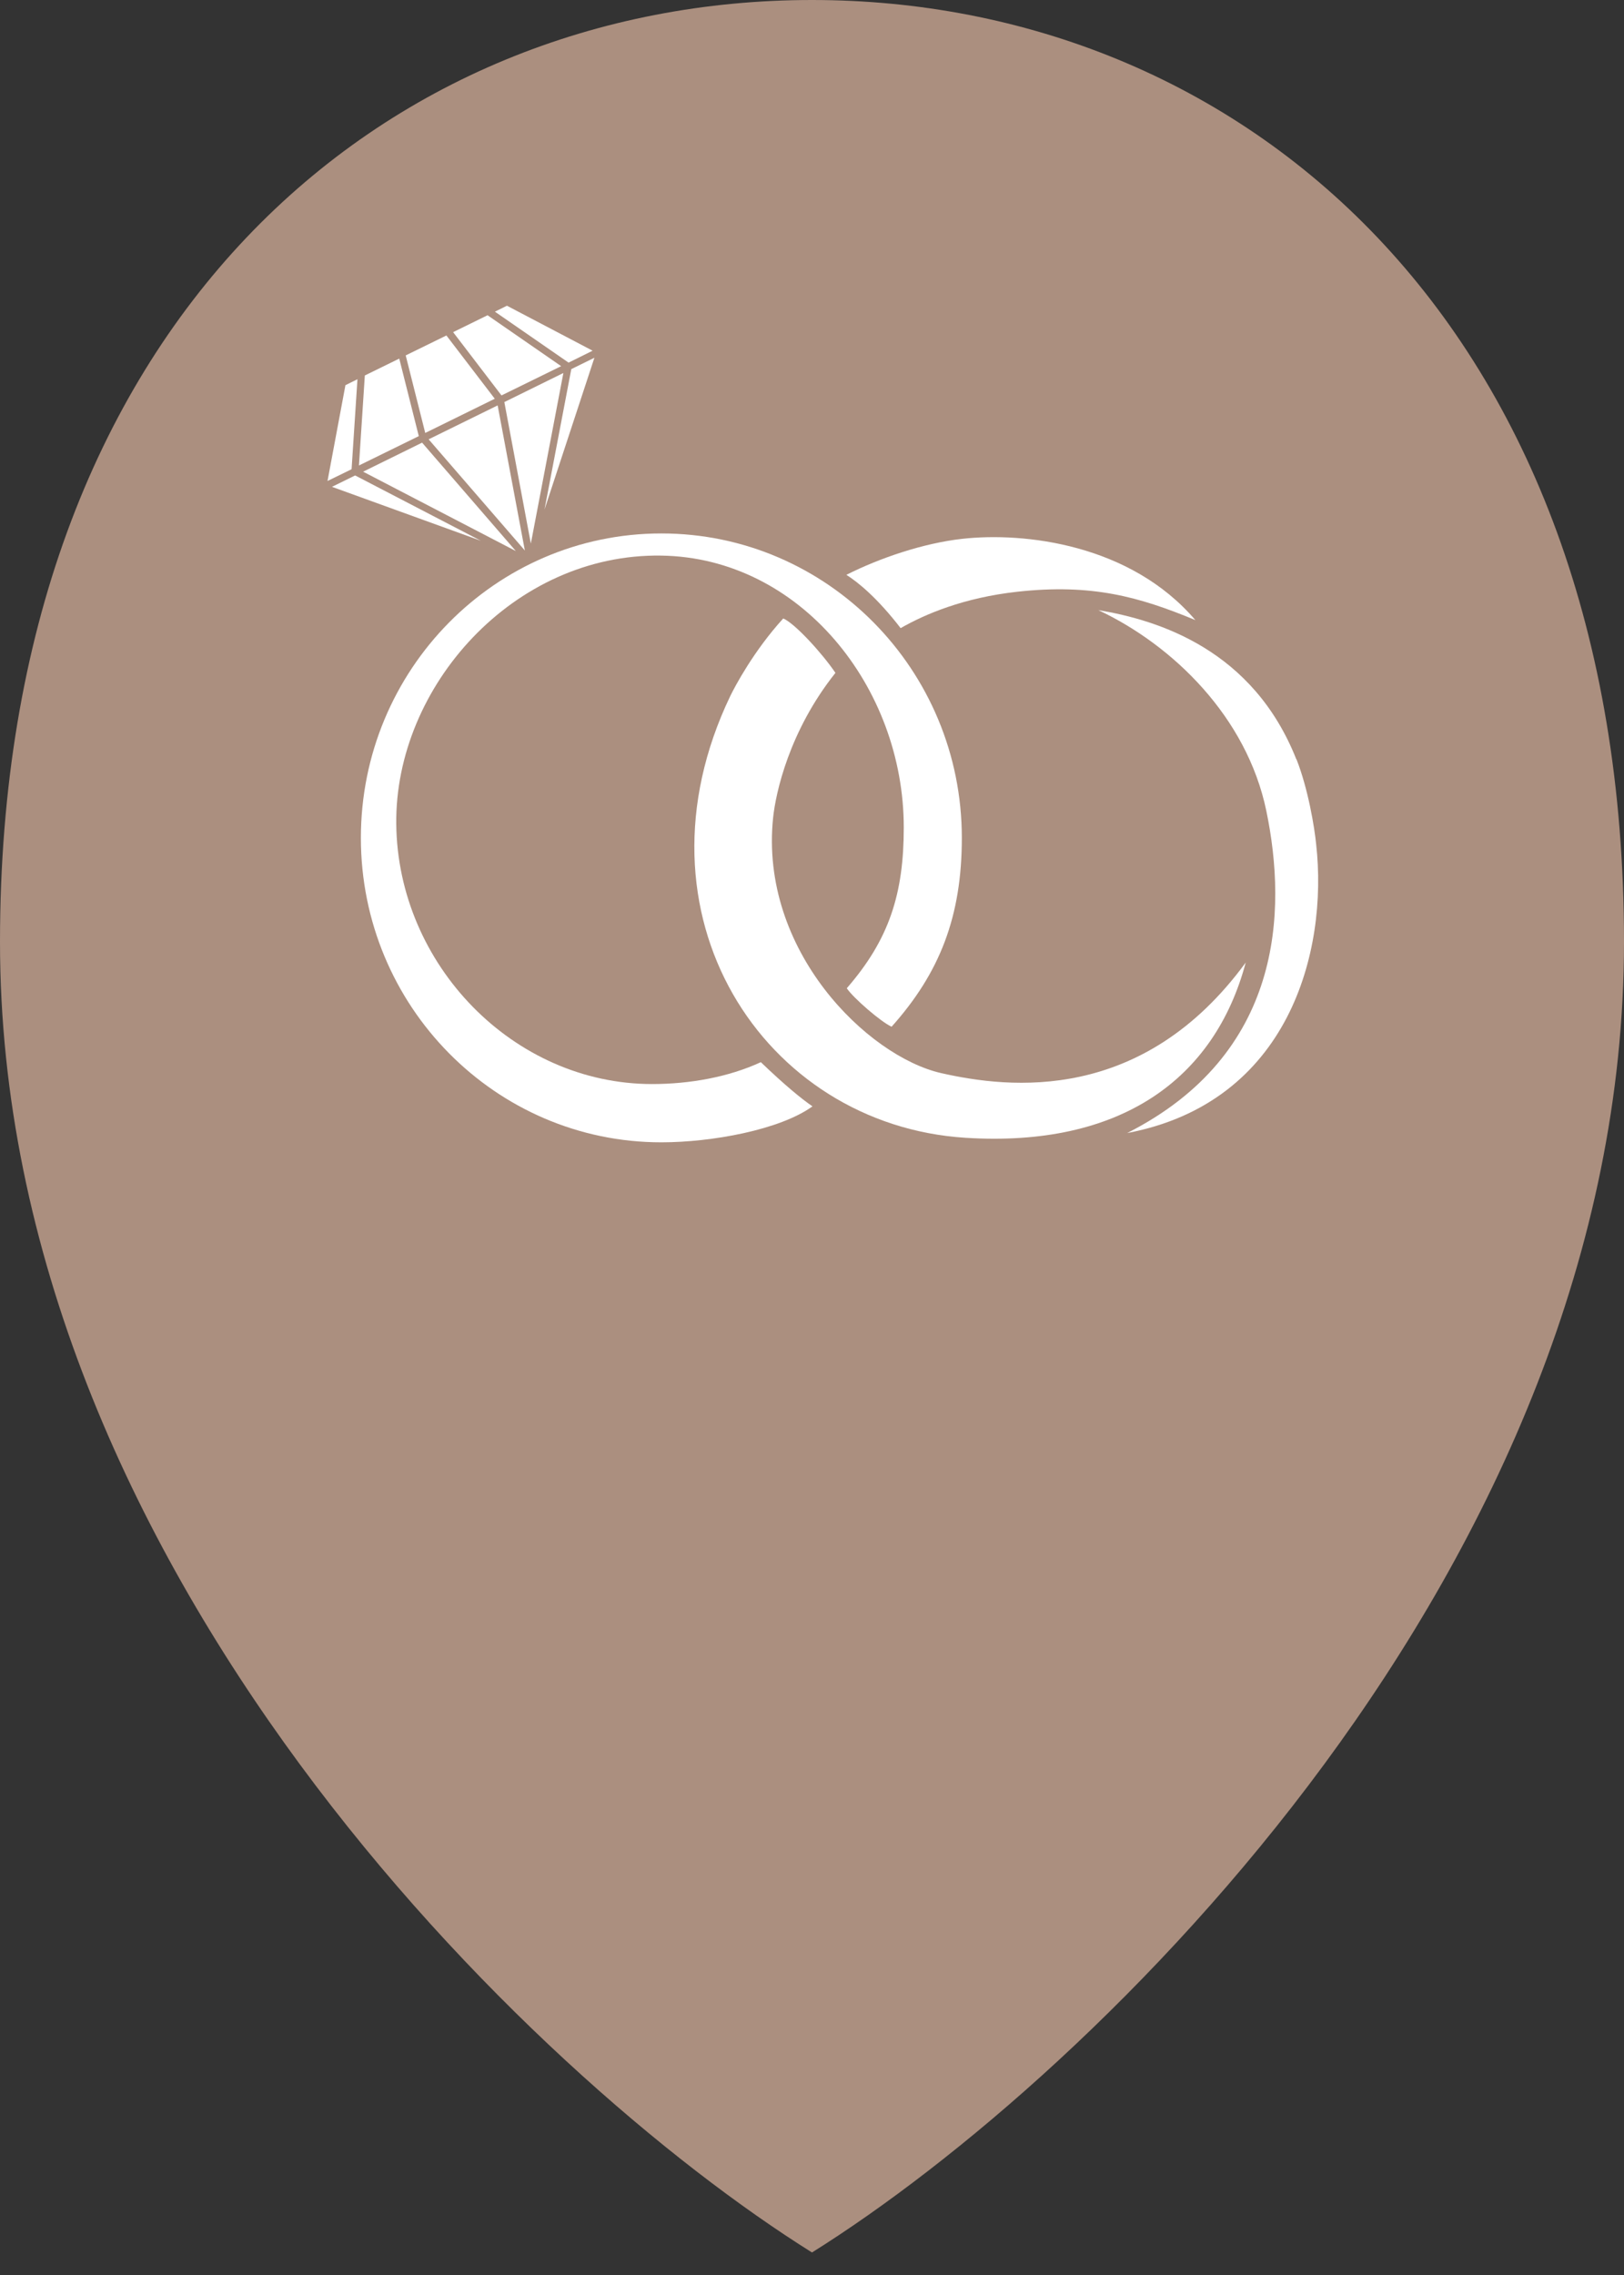 <svg width="65" height="91" viewBox="0 0 65 91" fill="none" xmlns="http://www.w3.org/2000/svg">
<rect x="0" y="0" width="65" height="91" fill="#333333" stroke="none"/>
<path d="M65 37.678C65 62.578 43.849 83 32.5 90.099C21.151 83 0 62.578 0 37.678C0 12.778 15.476 0 32.5 0C49.524 0 65 12.778 65 37.678Z" fill="#AB8F7F"/>
<path d="M49.857 38.505C45.722 44.148 40.412 43.545 37.672 42.925C34.724 42.255 30.387 38.024 30.944 32.702C31.048 31.716 31.584 29.241 33.438 26.915C32.897 26.117 31.808 24.932 31.349 24.738C30.168 26.034 29.418 27.452 29.227 27.845C25.043 36.578 30.556 44.996 38.634 45.511C44.869 45.91 48.615 43.146 49.857 38.511V38.505Z" fill="white"/>
<path d="M51.886 30.375C50.152 25.995 46.384 24.809 43.961 24.405C46.942 25.806 49.901 28.675 50.683 32.43C51.525 36.478 51.328 42.176 45.115 45.322C51.585 44.098 53.16 38.073 52.679 33.775C52.613 33.094 52.356 31.549 51.891 30.37L51.886 30.375Z" fill="white"/>
<path d="M23.719 14.028L20.29 12.229L19.809 12.467L22.757 14.505L23.719 14.028Z" fill="white"/>
<path d="M23.791 14.31L22.866 14.765L21.794 20.38L23.791 14.31Z" fill="white"/>
<path d="M13.826 15.407L13.109 19.239L14.072 18.769L14.307 15.169L13.826 15.407Z" fill="white"/>
<path d="M13.284 19.472L19.246 21.631L14.214 19.018L13.29 19.472H13.284Z" fill="white"/>
<path d="M20.186 16.083L21.247 21.743L22.549 14.92L20.186 16.083Z" fill="white"/>
<path d="M14.526 18.863L20.646 22.042L16.894 17.706L14.531 18.869L14.526 18.863Z" fill="white"/>
<path d="M16.762 17.445L15.98 14.344L14.602 15.019L14.367 18.619L16.762 17.445Z" fill="white"/>
<path d="M22.462 14.648L19.514 12.61L18.136 13.286L20.072 15.817L22.467 14.643L22.462 14.648Z" fill="white"/>
<path d="M21.007 22.02L19.918 16.216L17.156 17.573L21.007 22.02Z" fill="white"/>
<path d="M19.803 15.95L17.867 13.419L17.052 13.818L16.238 14.216L17.02 17.318L19.803 15.95Z" fill="white"/>
<path d="M38.514 21.553C36.971 21.725 35.227 22.312 33.876 22.993C34.346 23.292 35.112 23.913 36.047 25.125C37.026 24.566 38.568 23.907 40.723 23.669C43.699 23.342 45.585 23.868 47.844 24.804C45.246 21.764 41.002 21.276 38.514 21.553Z" fill="white"/>
<path d="M26.47 21.338C19.831 21.338 14.444 26.793 14.444 33.516C14.444 40.239 19.831 45.693 26.47 45.693C28.483 45.693 31.218 45.195 32.519 44.254C32.098 43.966 31.447 43.44 30.452 42.487C29.156 43.085 27.608 43.362 26.099 43.362C20.547 43.362 15.92 38.583 15.86 32.962C15.8 27.457 20.569 22.13 26.47 22.224C32.022 22.307 36.173 27.479 36.173 33.1C36.173 35.747 35.593 37.575 33.892 39.53C34.155 39.923 35.265 40.881 35.686 41.069C37.617 38.91 38.497 36.656 38.497 33.516C38.497 26.793 33.11 21.338 26.47 21.338Z" fill="white"/>
</svg>
